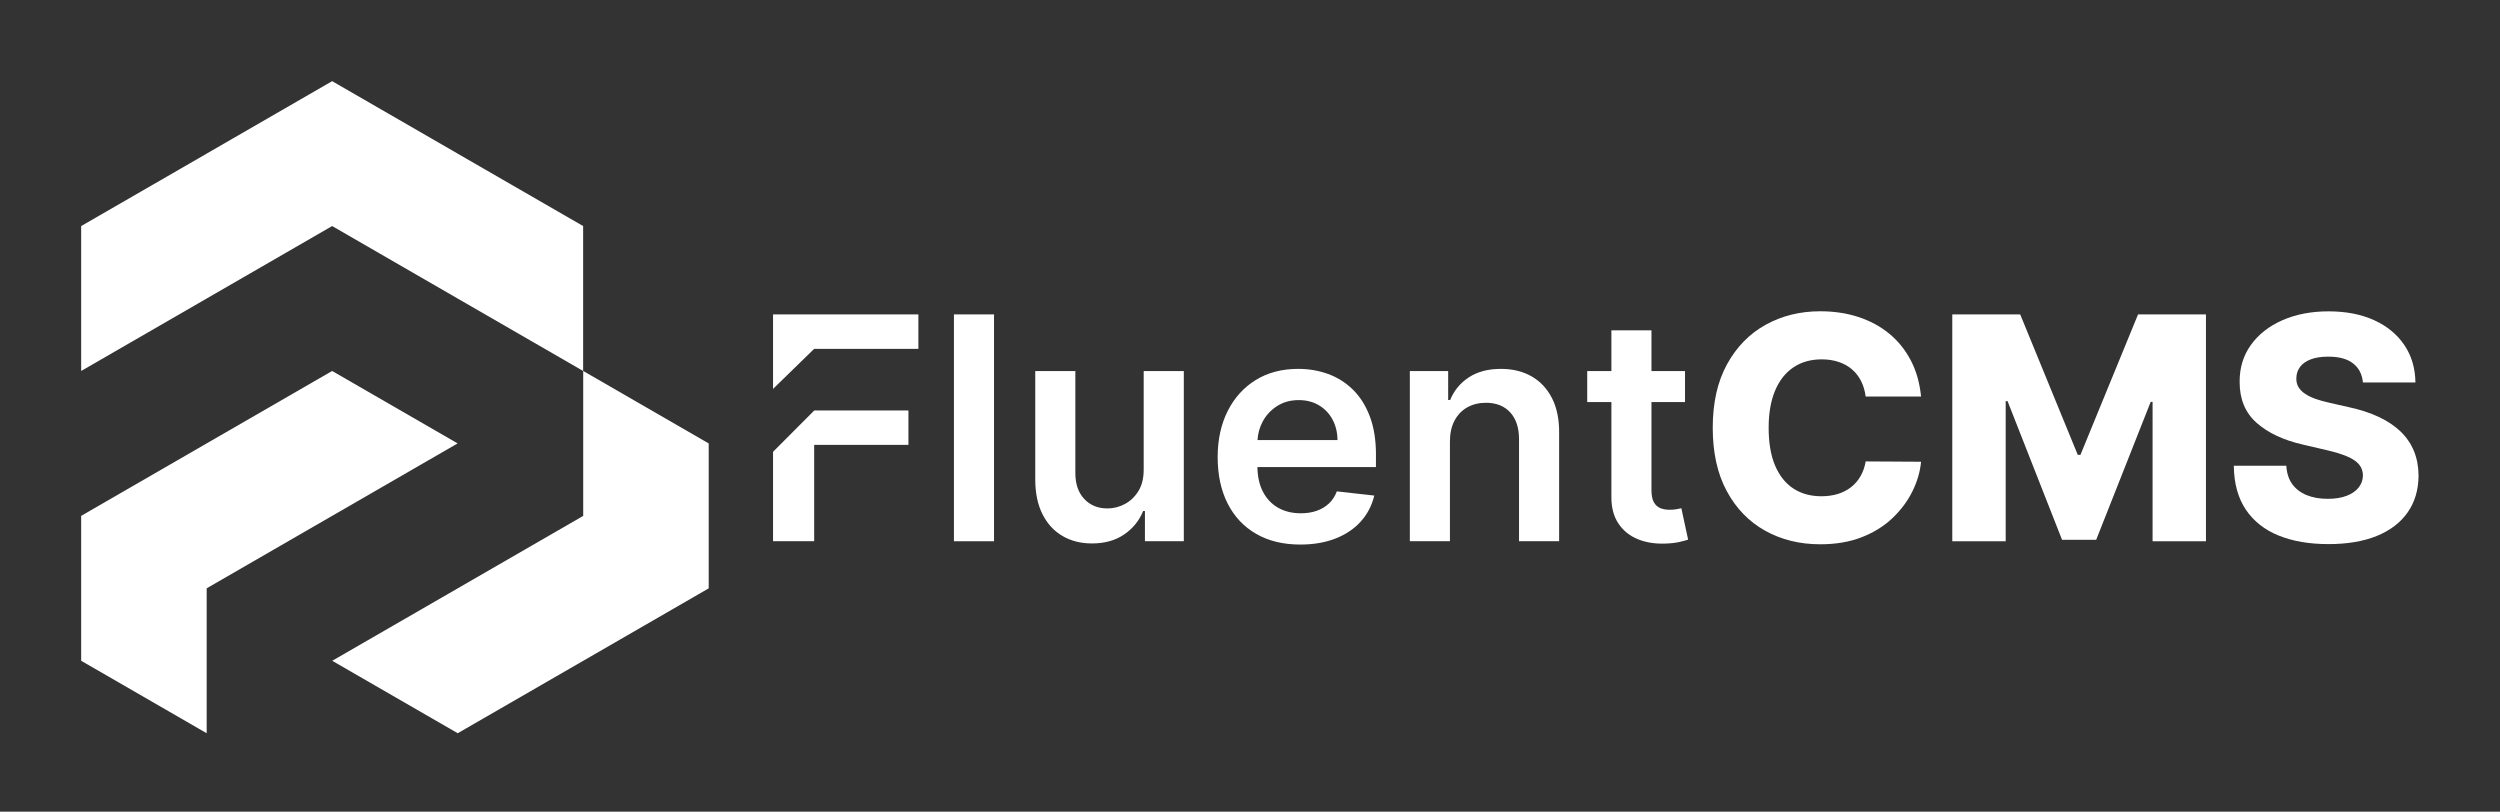 <svg width="462" height="150" viewBox="0 0 462 150" fill="none" xmlns="http://www.w3.org/2000/svg">
<rect x="0" y="0" width="462" height="150" fill="#333333" stroke="none"/>
<path d="M61.379 68.556L38.194 81.941H38.19L15 95.331V122.111L38.19 135.501H38.194V108.721L61.379 95.331H61.384L84.569 81.941L61.379 68.556Z" fill="white"/>
<path d="M107.778 68.556V95.331V95.336L84.588 108.726L61.398 122.111V122.116L84.588 135.501L107.778 122.116H107.783L130.968 108.726V81.946L107.778 68.556Z" fill="white"/>
<path d="M61.379 41.775H61.384L84.569 55.165L107.764 68.555V41.775L84.569 28.39V28.385L61.384 15H61.379L38.194 28.385V28.39L15 41.775V68.555L38.194 55.165L61.379 41.775Z" fill="white"/>
<path d="M142.858 58.102V71.866L150.459 64.466H169.718V58.102H142.858Z" fill="white"/>
<path d="M142.858 83.496V100.018H150.459V82.212H167.878V75.848H150.482L142.858 83.496Z" fill="white"/>
<path d="M176.287 58.102V100.023H183.696V58.102H176.287Z" fill="white"/>
<path d="M211.354 68.579V86.792C211.354 88.389 211.022 89.719 210.364 90.774C209.701 91.834 208.861 92.628 207.838 93.16C206.816 93.692 205.756 93.959 204.663 93.959C202.889 93.959 201.451 93.37 200.363 92.198C199.271 91.026 198.725 89.439 198.725 87.45V68.579H191.315V88.599C191.315 91.106 191.759 93.249 192.646 95.014C193.533 96.783 194.766 98.128 196.344 99.047C197.917 99.967 199.738 100.429 201.797 100.429C204.159 100.429 206.148 99.869 207.763 98.753C209.379 97.633 210.546 96.195 211.256 94.43H211.582V100.018H218.768V68.579H211.354Z" fill="white"/>
<path d="M254.279 84.051C254.279 81.291 253.896 78.92 253.13 76.921C252.369 74.923 251.319 73.27 249.988 71.977C248.658 70.679 247.126 69.722 245.399 69.097C243.676 68.476 241.841 68.168 239.904 68.168C236.902 68.168 234.287 68.854 232.065 70.222C229.843 71.594 228.11 73.508 226.878 75.955C225.645 78.401 225.024 81.245 225.024 84.48C225.024 87.772 225.641 90.624 226.869 93.052C228.096 95.47 229.857 97.343 232.14 98.659C234.423 99.976 237.144 100.634 240.296 100.634C242.733 100.634 244.909 100.26 246.804 99.518C248.695 98.776 250.259 97.725 251.482 96.362C252.701 95.008 253.527 93.411 253.966 91.581L247.047 90.806C246.72 91.693 246.235 92.436 245.595 93.038C244.955 93.635 244.199 94.088 243.326 94.397C242.453 94.705 241.477 94.854 240.394 94.854C238.788 94.854 237.378 94.513 236.178 93.822C234.978 93.136 234.044 92.141 233.372 90.834C232.728 89.578 232.392 88.07 232.373 86.32H254.274V84.051H254.279ZM232.387 81.333C232.462 80.101 232.779 78.962 233.344 77.902C233.979 76.721 234.871 75.768 236.015 75.035C237.159 74.302 238.489 73.938 240.006 73.938C241.426 73.938 242.668 74.26 243.746 74.9C244.815 75.539 245.651 76.417 246.249 77.528C246.851 78.639 247.154 79.905 247.168 81.329H232.387V81.333Z" fill="white"/>
<path d="M286.814 73.593C285.917 71.832 284.666 70.483 283.046 69.559C281.431 68.63 279.531 68.168 277.364 68.168C275.021 68.168 273.046 68.686 271.458 69.722C269.871 70.759 268.708 72.155 267.989 73.919H267.621V68.578H260.538V100.018H267.947V81.6C267.947 80.087 268.228 78.794 268.797 77.729C269.362 76.665 270.146 75.848 271.145 75.283C272.149 74.718 273.298 74.433 274.6 74.433C276.505 74.433 278.009 75.031 279.092 76.216C280.175 77.402 280.716 79.05 280.716 81.147V100.018H288.126V79.998C288.149 77.491 287.71 75.357 286.814 73.593Z" fill="white"/>
<path d="M310.714 93.921C310.509 93.977 310.215 94.037 309.827 94.103C309.435 94.173 309.01 94.205 308.548 94.205C307.932 94.205 307.376 94.112 306.872 93.921C306.368 93.729 305.961 93.37 305.653 92.847C305.345 92.324 305.191 91.563 305.191 90.564V61.048H297.786V91.796C297.772 93.762 298.197 95.401 299.061 96.713C299.929 98.02 301.106 98.986 302.595 99.612C304.08 100.228 305.756 100.513 307.609 100.457C308.66 100.433 309.552 100.335 310.28 100.172C311.008 100.009 311.573 99.859 311.965 99.724L310.714 93.921ZM293.318 68.579V74.307H311.391V68.579H293.318Z" fill="white"/>
<path d="M343.826 87.996C343.368 88.794 342.789 89.467 342.089 90.017C341.384 90.573 340.572 90.989 339.652 91.278C338.732 91.563 337.714 91.708 336.589 91.708C334.6 91.708 332.873 91.231 331.421 90.284C329.969 89.336 328.844 87.926 328.041 86.049C327.242 84.172 326.846 81.838 326.846 79.055C326.846 76.385 327.238 74.102 328.022 72.22C328.807 70.339 329.932 68.896 331.402 67.902C332.868 66.907 334.619 66.408 336.65 66.408C337.799 66.408 338.844 66.571 339.797 66.888C340.745 67.211 341.566 67.668 342.262 68.27C342.958 68.868 343.513 69.592 343.938 70.437C344.358 71.282 344.638 72.23 344.778 73.285H355.012C354.765 70.778 354.135 68.541 353.112 66.594C352.085 64.643 350.759 62.99 349.116 61.65C347.482 60.306 345.581 59.283 343.424 58.578C341.272 57.873 338.924 57.523 336.384 57.523C332.658 57.523 329.297 58.354 326.295 60.016C323.288 61.683 320.912 64.12 319.152 67.323C317.391 70.535 316.514 74.438 316.514 79.051C316.514 83.654 317.377 87.557 319.11 90.76C320.842 93.972 323.209 96.409 326.201 98.076C329.199 99.747 332.593 100.583 336.384 100.583C339.269 100.583 341.823 100.149 344.05 99.276C346.282 98.403 348.177 97.226 349.732 95.741C351.287 94.261 352.514 92.618 353.406 90.816C354.298 89.018 354.835 87.188 355.012 85.33L344.778 85.269C344.601 86.292 344.283 87.198 343.826 87.996Z" fill="white"/>
<path d="M395.112 58.102L384.467 84.056H383.972L373.332 58.102H360.782V100.023H370.652V74.13H370.997L381.068 99.757H387.375L397.446 74.27H397.796V100.023H407.661V58.102H395.112Z" fill="white"/>
<path d="M446.081 83.318C445.521 81.969 444.699 80.773 443.616 79.732C442.533 78.696 441.193 77.804 439.601 77.052C438.013 76.305 436.178 75.703 434.106 75.255L430.501 74.433C429.544 74.233 428.685 73.995 427.924 73.719C427.158 73.448 426.509 73.131 425.973 72.767C425.431 72.407 425.025 71.987 424.745 71.511C424.465 71.034 424.338 70.484 424.366 69.853C424.38 69.092 424.605 68.411 425.039 67.818C425.478 67.225 426.131 66.758 427.004 66.417C427.877 66.076 428.965 65.908 430.282 65.908C432.257 65.908 433.788 66.324 434.857 67.164C435.926 68.004 436.529 69.172 436.669 70.675H446.37C446.342 68.075 445.67 65.778 444.344 63.798C443.023 61.823 441.16 60.282 438.77 59.185C436.375 58.088 433.55 57.537 430.3 57.537C427.121 57.537 424.292 58.083 421.803 59.171C419.324 60.264 417.373 61.786 415.972 63.737C414.567 65.689 413.871 67.962 413.885 70.554C413.871 73.738 414.908 76.254 416.999 78.117C419.081 79.975 421.943 81.329 425.576 82.16L429.96 83.183C431.486 83.537 432.747 83.925 433.737 84.34C434.726 84.756 435.459 85.246 435.936 85.811C436.412 86.376 436.659 87.058 436.673 87.847C436.659 88.692 436.393 89.443 435.875 90.097C435.357 90.751 434.614 91.26 433.653 91.628C432.696 91.997 431.528 92.184 430.16 92.184C428.676 92.184 427.369 91.951 426.243 91.488C425.118 91.021 424.236 90.34 423.591 89.443C422.952 88.542 422.592 87.417 422.508 86.063H412.807C412.844 89.341 413.591 92.044 415.034 94.187C416.481 96.325 418.507 97.927 421.112 98.977C423.718 100.027 426.776 100.55 430.286 100.55C433.779 100.55 436.762 100.046 439.241 99.038C441.716 98.029 443.62 96.577 444.942 94.677C446.268 92.781 446.935 90.508 446.949 87.861C446.931 86.185 446.641 84.667 446.081 83.318Z" fill="white"/>
</svg>
